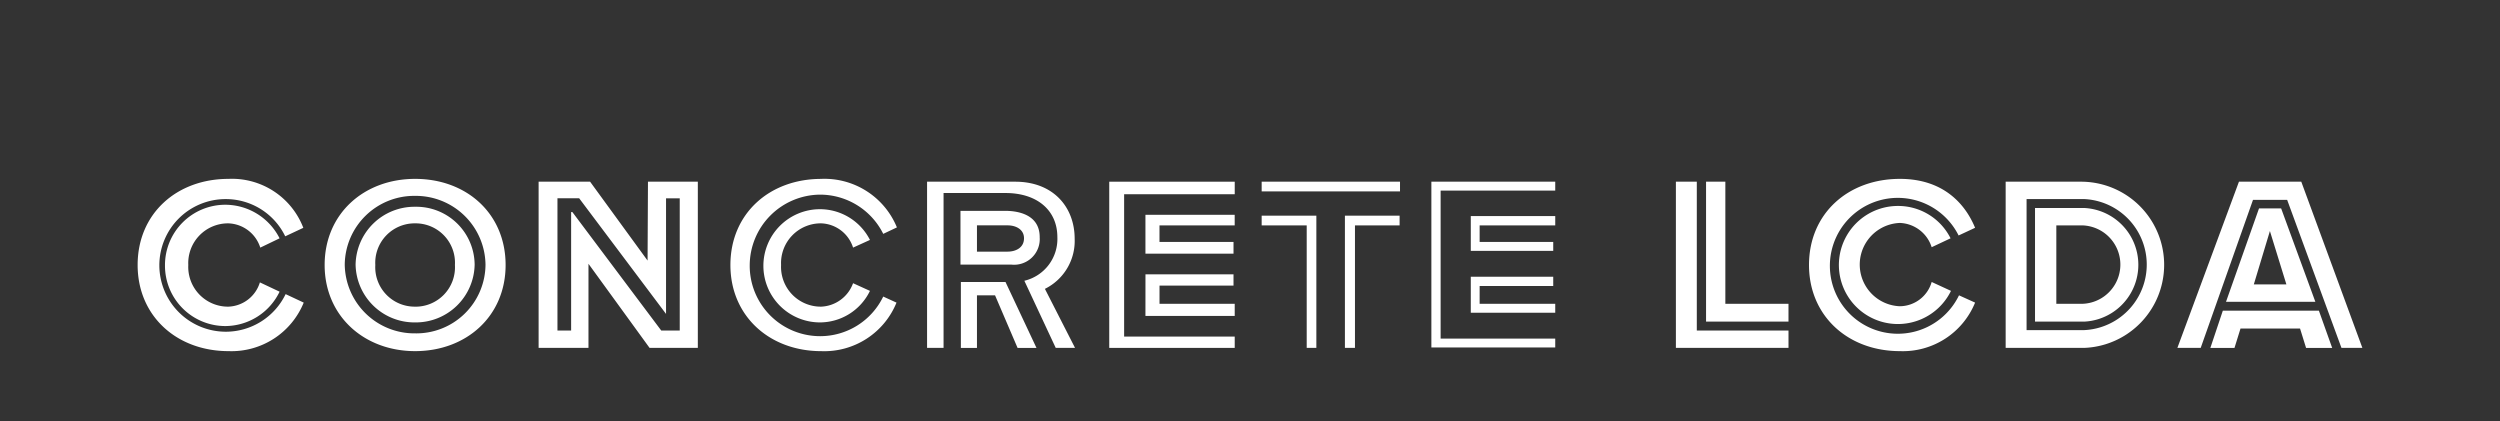 <svg id="lcda" xmlns="http://www.w3.org/2000/svg" width="356" height="60" viewBox="0 0 356 60">
  <rect x="0" y="0" width="356" height="60" fill="#333333" stroke="none"/>
  <rect id="Rectangle_857" data-name="Rectangle 857" width="356" height="60" fill="none"/>
  <path id="Tracé_23" data-name="Tracé 23" d="M-17.1,421.3H2.6v1.382H-17.1Zm0,4.837v1.382h6.414v17.447h1.374V426.137H-17.1Zm11.854,0v18.829h1.432V427.519H2.543v-1.382H-5.246ZM8.384,421.3H7.067v23.608H24.705v-1.267H8.384V422.567H24.705V421.3Z" transform="translate(196.761 -395.426)" fill="#fff"/>
  <path id="Tracé_24" data-name="Tracé 24" d="M-102.593,438.574h10.48V437.25h-11.74v5.125h12.026v-1.267h-10.766Zm-1.26-9.962v4.952h11.74V432.3h-10.48v-2.361h10.766v-1.324h-12.026Zm-176.9,12.9a5.659,5.659,0,0,1-5.727-5.931,5.659,5.659,0,0,1,5.727-5.931,4.945,4.945,0,0,1,4.524,3.455l2.749-1.324A8.683,8.683,0,0,0-281.21,427a8.6,8.6,0,0,0-8.59,8.637,8.6,8.6,0,0,0,8.59,8.637,8.619,8.619,0,0,0,7.731-4.894l-2.806-1.324A4.873,4.873,0,0,1-280.752,441.511Z" transform="translate(313.293 -397.844)" fill="#fff"/>
  <path id="Tracé_25" data-name="Tracé 25" d="M-283.658,420.6c-7.387,0-12.942,4.952-12.942,12.265,0,7.255,5.555,12.265,12.942,12.265a11.105,11.105,0,0,0,10.709-6.91l-2.577-1.209a9.466,9.466,0,0,1-8.533,5.355,9.472,9.472,0,0,1-9.449-9.443,9.435,9.435,0,0,1,9.449-9.443,9.393,9.393,0,0,1,8.476,5.3l2.577-1.209A10.887,10.887,0,0,0-283.658,420.6Zm26.572,3.973a8.384,8.384,0,0,0-8.476,8.234,8.384,8.384,0,0,0,8.476,8.234,8.384,8.384,0,0,0,8.476-8.234A8.311,8.311,0,0,0-257.086,424.573Zm0,14.223a5.613,5.613,0,0,1-5.669-5.931,5.613,5.613,0,0,1,5.669-5.931,5.613,5.613,0,0,1,5.669,5.931A5.613,5.613,0,0,1-257.086,438.8Z" transform="translate(316.199 -395.129)" fill="#fff"/>
  <path id="Tracé_26" data-name="Tracé 26" d="M-237.215,420.6c-7.273,0-12.885,4.952-12.885,12.265,0,7.255,5.612,12.265,12.885,12.265s12.885-4.952,12.885-12.265S-229.885,420.6-237.215,420.6Zm0,22a9.927,9.927,0,0,1-10.022-9.789,9.891,9.891,0,0,1,10.022-9.789,9.927,9.927,0,0,1,10.022,9.789A9.854,9.854,0,0,1-237.215,442.6Zm33.1-10.365L-212.3,421h-7.33v23.666h7.1V432.692l8.7,11.977h6.872V421h-7.1Zm2.634-8.868h1.947v18.829h-2.634l-12.656-16.871H-215v16.871h-1.947V423.364h3.092l12.37,16.468V423.364Zm22.105-2.764c-7.387,0-12.942,4.952-12.942,12.265,0,7.255,5.555,12.265,12.942,12.265a11.105,11.105,0,0,0,10.709-6.91l-1.89-.864A9.976,9.976,0,0,1-179.547,443a10.024,10.024,0,0,1-10.022-10.077,10.1,10.1,0,0,1,10.022-10.077,10.053,10.053,0,0,1,8.991,5.585l1.947-.921A11.151,11.151,0,0,0-179.375,420.6Z" transform="translate(296.329 -395.129)" fill="#fff"/>
  <path id="Tracé_27" data-name="Tracé 27" d="M-132.754,441.977a5.659,5.659,0,0,1-5.727-5.931,5.659,5.659,0,0,1,5.727-5.931,4.945,4.945,0,0,1,4.524,3.455l2.405-1.094a8,8,0,0,0-7.158-4.376A8.063,8.063,0,0,0-141,436.161a8.063,8.063,0,0,0,8.017,8.061,7.936,7.936,0,0,0,7.158-4.491l-2.405-1.094A5.059,5.059,0,0,1-132.754,441.977Zm31.1-9.9c0-3.4-3.436-3.743-4.925-3.743h-6.357v7.658h7.273A3.653,3.653,0,0,0-101.657,432.073Zm-8.934,2.073V430.4h4.352c1.2,0,2.348.576,2.348,1.843,0,1.324-1.145,1.9-2.348,1.9Zm-2.291,4.319v9.386h2.291v-7.486h2.577l3.207,7.486h2.692l-4.41-9.386Z" transform="translate(249.707 -398.31)" fill="#fff"/>
  <path id="Tracé_28" data-name="Tracé 28" d="M-83.521,436.559a7.613,7.613,0,0,0,4.238-7.14c0-4.434-2.978-8.119-8.476-8.119H-100.3v23.666h2.348V422.912h8.819c4.524,0,7.387,2.476,7.387,6.276a6.121,6.121,0,0,1-4.7,6.219l4.467,9.559h2.749Zm14.317,3.858h12.713V438.69H-67.2V436.1h10.537v-1.612H-69.2Z" transform="translate(232.315 -395.426)" fill="#fff"/>
  <path id="Tracé_29" data-name="Tracé 29" d="M-51.449,443.354h-1.432V423.085h15.749V421.3H-55v23.666h17.867v-1.612Z" transform="translate(212.957 -395.426)" fill="#fff"/>
  <path id="Tracé_30" data-name="Tracé 30" d="M-46,431.549h12.542v-1.67H-44v-2.361h10.709v-1.5H-46Zm91.57,9.674V438.69H36.579V421.3H33.831v19.923Z" transform="translate(209.111 -395.426)" fill="#fff"/>
  <path id="Tracé_31" data-name="Tracé 31" d="M88.878,421.3H85.9v23.666h16.035V442.49H88.878Zm28.92,17.735a5.935,5.935,0,0,1,0-11.862,4.945,4.945,0,0,1,4.524,3.455l2.692-1.267a8.351,8.351,0,0,0-7.5-4.607,8.407,8.407,0,1,0,7.559,12.092l-2.749-1.267a4.76,4.76,0,0,1-4.524,3.455Z" transform="translate(152.747 -395.426)" fill="#fff"/>
  <path id="Tracé_32" data-name="Tracé 32" d="M131.942,420.6c-7.387,0-12.942,4.952-12.942,12.265,0,7.255,5.555,12.265,12.942,12.265a11.105,11.105,0,0,0,10.709-6.91l-2.291-1.037a9.674,9.674,0,1,1-.057-8.522l2.348-1.094C141.277,424.228,138.185,420.6,131.942,420.6Zm45.986,18.772-1.775,5.3h3.436l.859-2.764h8.476l.859,2.764H193.5l-1.89-5.3Z" transform="translate(138.602 -395.129)" fill="#fff"/>
  <path id="Tracé_33" data-name="Tracé 33" d="M226.234,423.891l7.731,21.075h2.978l-8.7-23.666h-8.876L210.6,444.966h3.322l7.445-21.075Z" transform="translate(99.459 -395.426)" fill="#fff"/>
  <path id="Tracé_34" data-name="Tracé 34" d="M207.128,425.1h-3.15l-4.7,13.3H212Zm-1.6,3.225,2.348,7.6h-4.639ZM178.609,421.3H167.9v23.666h11.167a11.837,11.837,0,0,0-.458-23.666Zm.515,21.133h-8.246V423.776h8.246a9.34,9.34,0,0,1,0,18.656Z" transform="translate(117.706 -395.426)" fill="#fff"/>
  <path id="Tracé_35" data-name="Tracé 35" d="M182.187,427.8H175.2v16.18h7.044a8.1,8.1,0,0,0-.057-16.18Zm-.344,13.647h-3.608V430.276h3.608a5.586,5.586,0,0,1,0,11.171Z" transform="translate(114.586 -398.183)" fill="#fff"/>
</svg>
